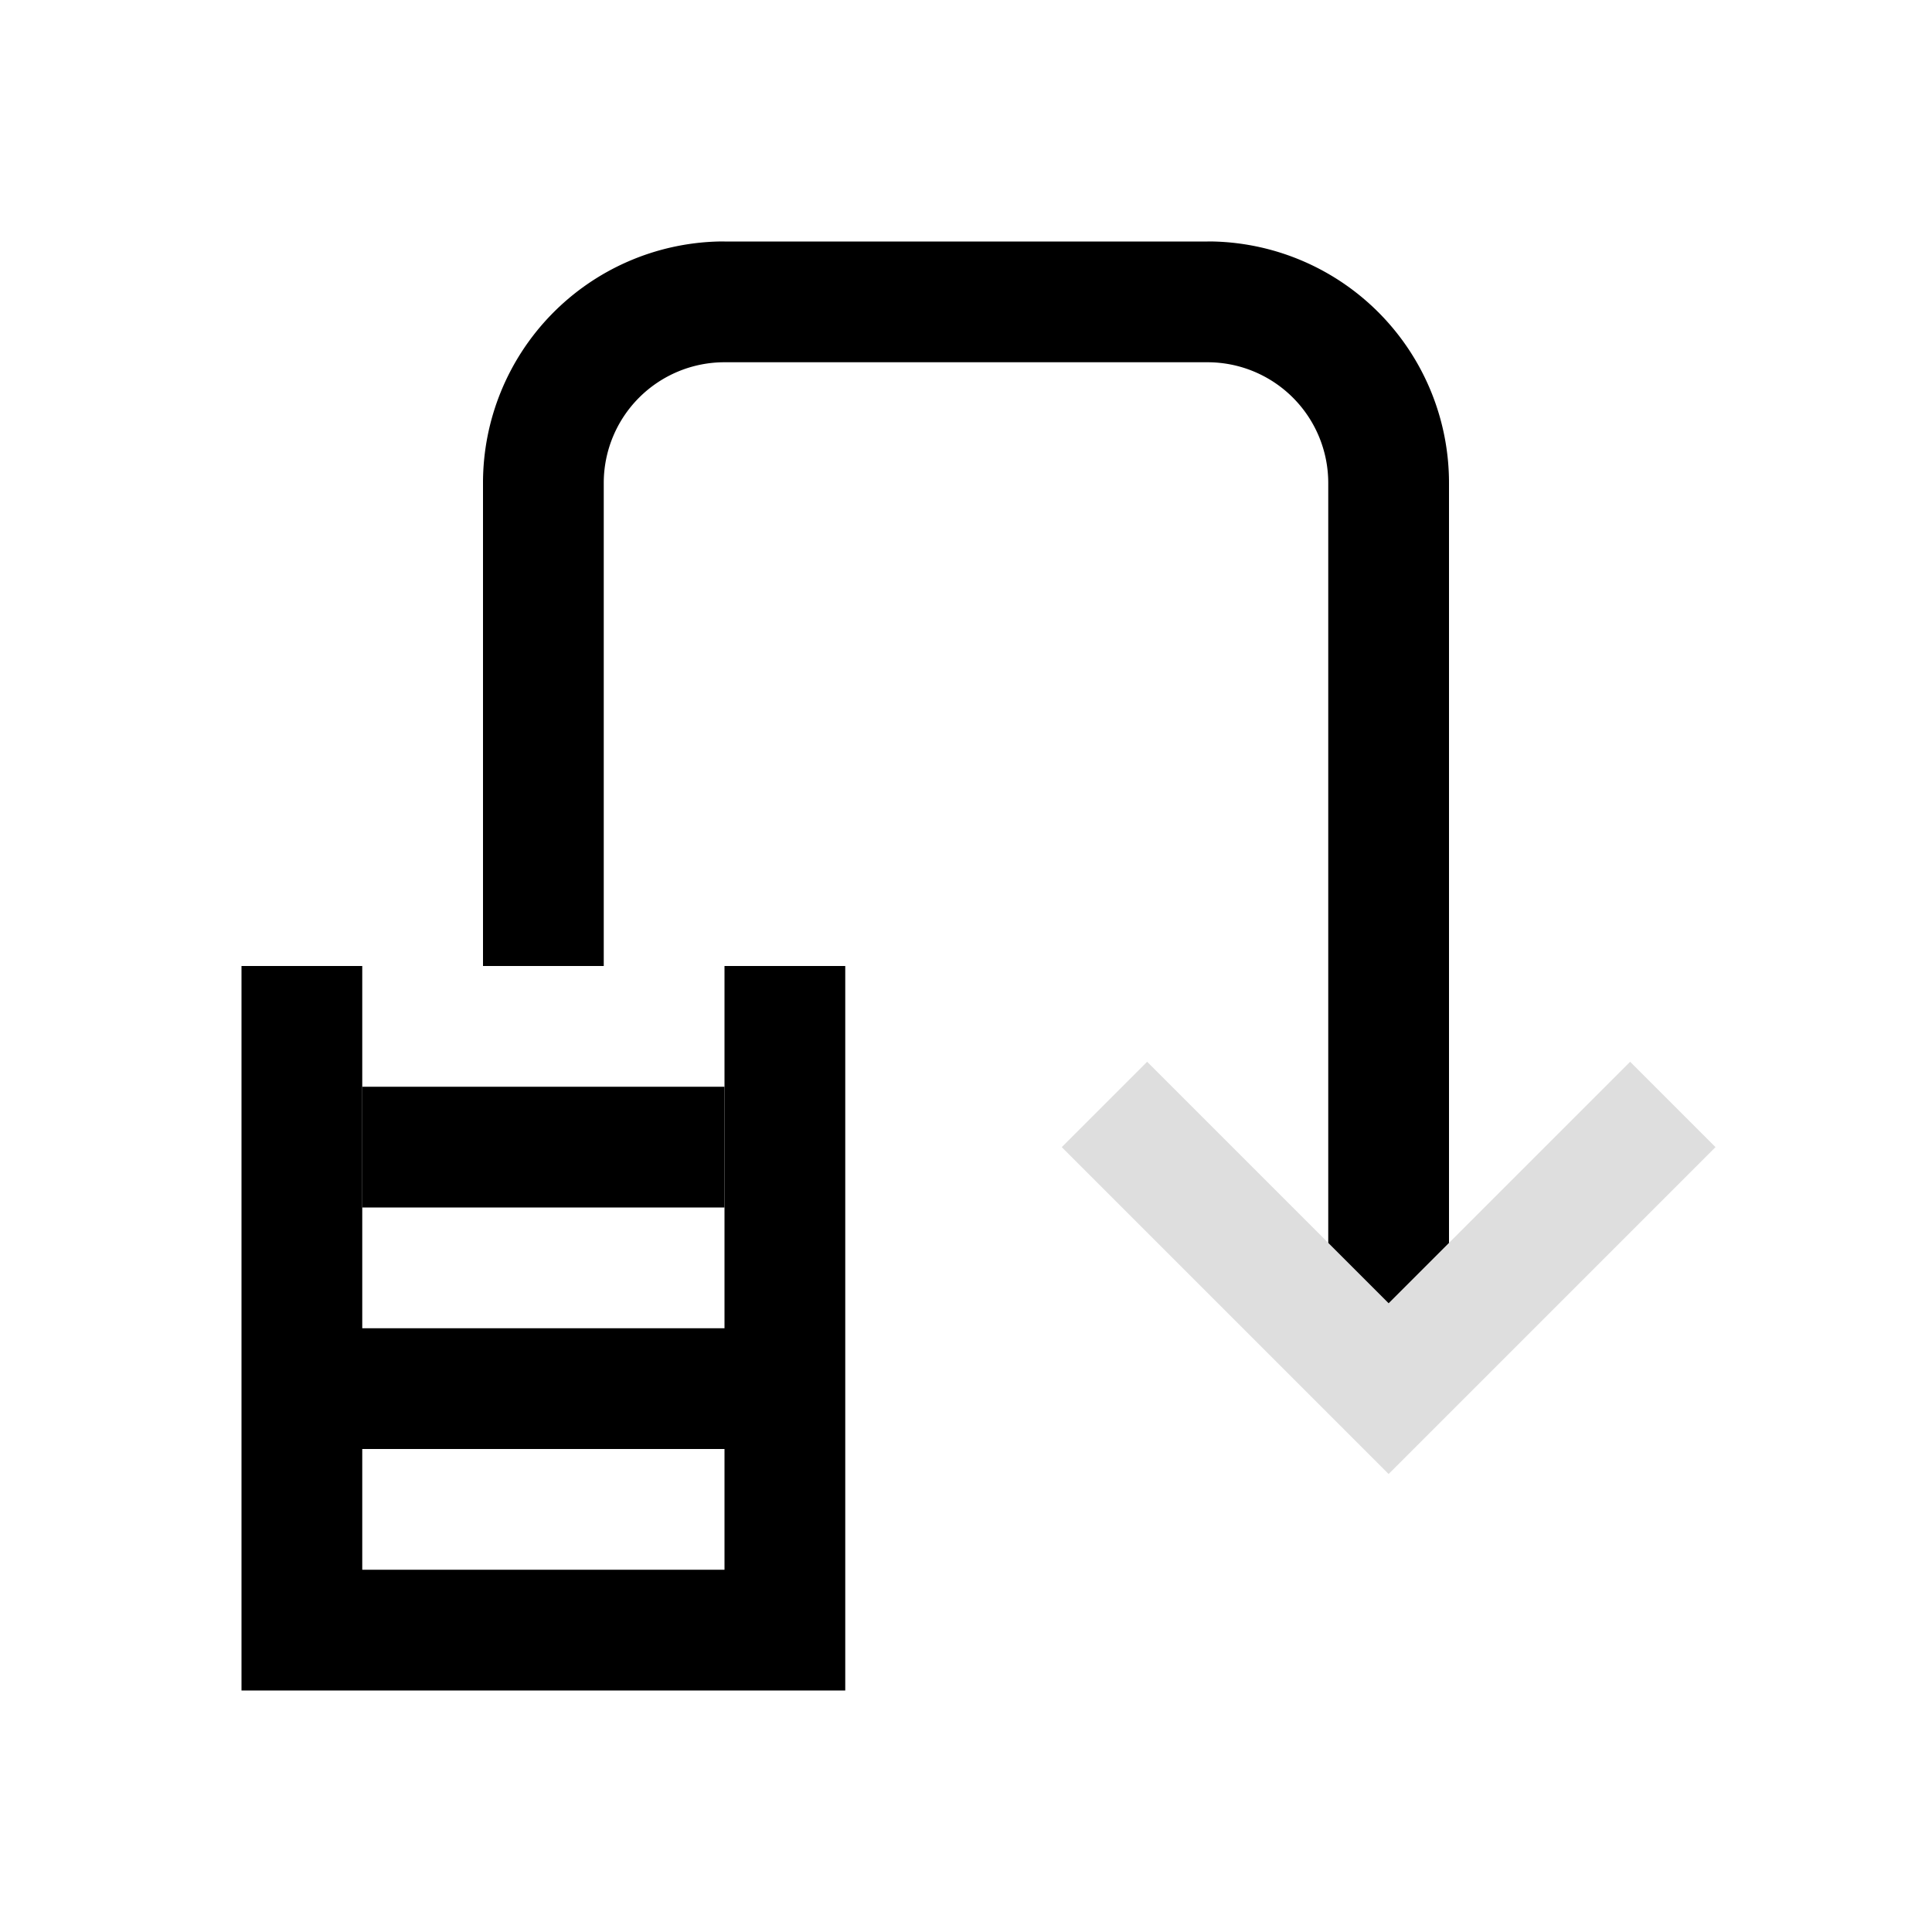 <?xml version="1.0" encoding="UTF-8"?>
<svg id="svg13" version="1.1" viewBox="0 0 16 16" xmlns="http://www.w3.org/2000/svg">
 <style id="current-color-scheme" type="text/css">.ColorScheme-Text {
            color:#dedede;
        }
        .ColorScheme-Highlight {
            color:#3daee9;
        }</style>
 <g fill="currentColor" stroke-linecap="square">
  <path id="path3" class="ColorScheme-Text" d="m2 8v6h5v-6h-1v3h-3v-3zm1 4h3v1h-3z"/>
  <path id="path5" class="ColorScheme-Highlight" d="m3 9h3v1h-3z"/>
  <path id="path7" class="ColorScheme-Text" d="m5.951 2a2 2 0 0 0-1.951 2v4h1v-4a1 1 0 0 1 1-1h4a1 1 0 0 1 1 1v7h1v-7a2 2 0 0 0-1.951-2 2 2 0 0 0-0.049 0h-4a2 2 0 0 0-0.049 0z"/>
 </g>
 <path id="path9" class="ColorScheme-Text" d="m9.5 8.793-0.707 0.707 2.707 2.707 2.707-2.707-0.707-0.707-2 2-2-2z" fill="currentColor"/>
</svg>
